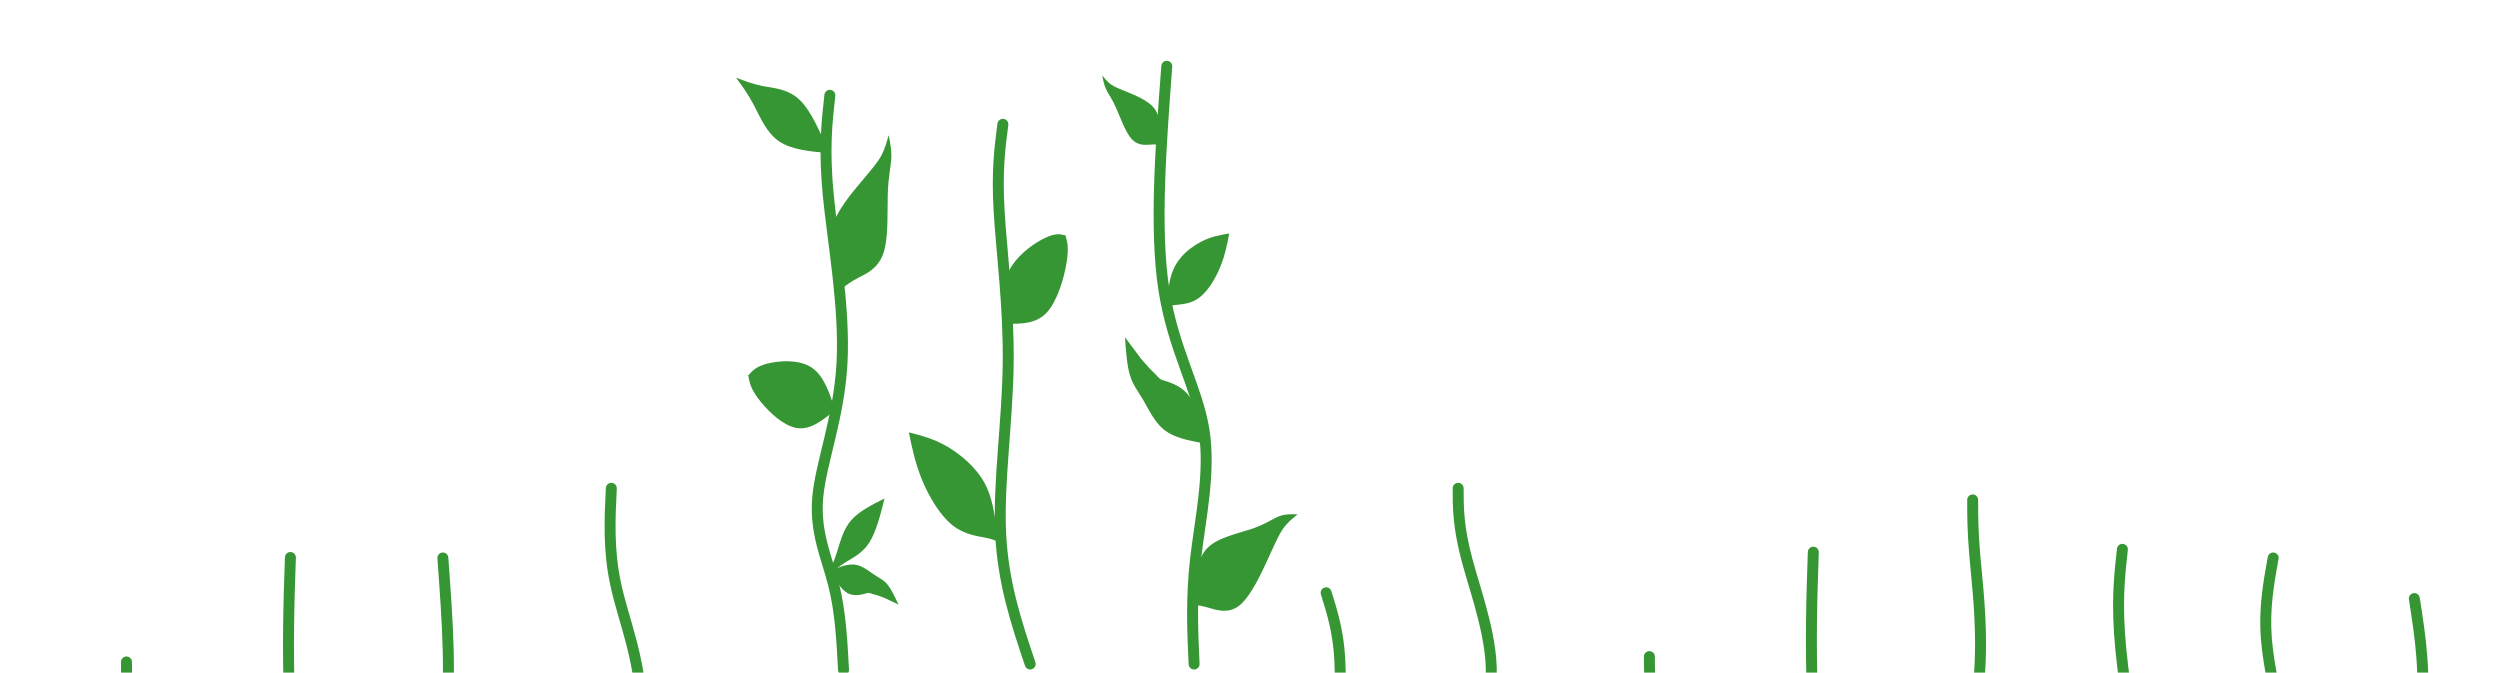 <?xml version="1.0" encoding="UTF-8" standalone="no"?>
<!-- Created with Inkscape (http://www.inkscape.org/) -->

<svg
   margin="O"
   width="197"
   height="53"
   viewBox="0 0 197 53"
   version="1.1"
   id="svg5"
   inkscape:version="1.1.2 (b8e25be8, 2022-02-05)"
   sodipodi:docname="plantes_site6.svg"
   xmlns:inkscape="http://www.inkscape.org/namespaces/inkscape"
   xmlns:sodipodi="http://sodipodi.sourceforge.net/DTD/sodipodi-0.dtd"
   xmlns="http://www.w3.org/2000/svg"
   xmlns:svg="http://www.w3.org/2000/svg">
  <sodipodi:namedview
     id="namedview7"
     pagecolor="#ffffff"
     bordercolor="#666666"
     borderopacity="1.0"
     inkscape:pageshadow="2"
     inkscape:pageopacity="0.0"
     inkscape:pagecheckerboard="0"
     inkscape:document-units="mm"
     showgrid="false"
     inkscape:zoom="1.802918"
     inkscape:cx="96.232883"
     inkscape:cy="39.657931"
     inkscape:window-width="1280"
     inkscape:window-height="747"
     inkscape:window-x="0"
     inkscape:window-y="25"
     inkscape:window-maximized="0"
     inkscape:current-layer="tiges"
     inkscape:snap-global="false" />
  <defs
     id="defs2">
    <inkscape:path-effect
       effect="bspline"
       id="path-effect3846"
       is_visible="true"
       lpeversion="1"
       weight="33.333"
       steps="2"
       helper_size="0"
       apply_no_weight="true"
       apply_with_weight="true"
       only_selected="false" />
    <inkscape:path-effect
       effect="bspline"
       id="path-effect3509"
       is_visible="true"
       lpeversion="1"
       weight="33.333"
       steps="2"
       helper_size="0"
       apply_no_weight="true"
       apply_with_weight="true"
       only_selected="false" />
    <inkscape:path-effect
       effect="bspline"
       id="path-effect2979"
       is_visible="true"
       lpeversion="1"
       weight="33.333"
       steps="2"
       helper_size="0"
       apply_no_weight="true"
       apply_with_weight="true"
       only_selected="false" />
    <inkscape:path-effect
       effect="bspline"
       id="path-effect2719"
       is_visible="true"
       lpeversion="1"
       weight="33.333"
       steps="2"
       helper_size="0"
       apply_no_weight="true"
       apply_with_weight="true"
       only_selected="false" />
    <inkscape:path-effect
       effect="bspline"
       id="path-effect2287"
       is_visible="true"
       lpeversion="1"
       weight="33.333"
       steps="2"
       helper_size="0"
       apply_no_weight="true"
       apply_with_weight="true"
       only_selected="false" />
    <inkscape:path-effect
       effect="bspline"
       id="path-effect1983"
       is_visible="true"
       lpeversion="1"
       weight="33.333"
       steps="2"
       helper_size="0"
       apply_no_weight="true"
       apply_with_weight="true"
       only_selected="false" />
    <inkscape:path-effect
       effect="bspline"
       id="path-effect1590"
       is_visible="true"
       lpeversion="1"
       weight="33.333"
       steps="2"
       helper_size="0"
       apply_no_weight="true"
       apply_with_weight="true"
       only_selected="false" />
    <inkscape:path-effect
       effect="bspline"
       id="path-effect1586"
       is_visible="true"
       lpeversion="1"
       weight="33.333"
       steps="2"
       helper_size="0"
       apply_no_weight="true"
       apply_with_weight="true"
       only_selected="false" />
    <inkscape:path-effect
       effect="bspline"
       id="path-effect1582"
       is_visible="true"
       lpeversion="1"
       weight="33.333"
       steps="2"
       helper_size="0"
       apply_no_weight="true"
       apply_with_weight="true"
       only_selected="false" />
    <inkscape:path-effect
       effect="bspline"
       id="path-effect1578"
       is_visible="true"
       lpeversion="1"
       weight="33.333"
       steps="2"
       helper_size="0"
       apply_no_weight="true"
       apply_with_weight="true"
       only_selected="false" />
    <inkscape:path-effect
       effect="bspline"
       id="path-effect1574"
       is_visible="true"
       lpeversion="1"
       weight="33.333"
       steps="2"
       helper_size="0"
       apply_no_weight="true"
       apply_with_weight="true"
       only_selected="false" />
    <inkscape:path-effect
       effect="bspline"
       id="path-effect1570"
       is_visible="true"
       lpeversion="1"
       weight="33.333"
       steps="2"
       helper_size="0"
       apply_no_weight="true"
       apply_with_weight="true"
       only_selected="false" />
    <inkscape:path-effect
       effect="bspline"
       id="path-effect1566"
       is_visible="true"
       lpeversion="1"
       weight="33.333"
       steps="2"
       helper_size="0"
       apply_no_weight="true"
       apply_with_weight="true"
       only_selected="false" />
    <inkscape:path-effect
       effect="bspline"
       id="path-effect1562"
       is_visible="true"
       lpeversion="1"
       weight="33.333"
       steps="2"
       helper_size="0"
       apply_no_weight="true"
       apply_with_weight="true"
       only_selected="false" />
    <inkscape:path-effect
       effect="bspline"
       id="path-effect1558"
       is_visible="true"
       lpeversion="1"
       weight="33.333"
       steps="2"
       helper_size="0"
       apply_no_weight="true"
       apply_with_weight="true"
       only_selected="false" />
    <inkscape:path-effect
       effect="bspline"
       id="path-effect1554"
       is_visible="true"
       lpeversion="1"
       weight="33.333"
       steps="2"
       helper_size="0"
       apply_no_weight="true"
       apply_with_weight="true"
       only_selected="false" />
    <inkscape:path-effect
       effect="bspline"
       id="path-effect1550"
       is_visible="true"
       lpeversion="1"
       weight="33.333"
       steps="2"
       helper_size="0"
       apply_no_weight="true"
       apply_with_weight="true"
       only_selected="false" />
    <inkscape:path-effect
       effect="bspline"
       id="path-effect1433"
       is_visible="true"
       lpeversion="1"
       weight="33.333"
       steps="2"
       helper_size="0"
       apply_no_weight="true"
       apply_with_weight="true"
       only_selected="false" />
    <inkscape:path-effect
       effect="bspline"
       id="path-effect1429"
       is_visible="true"
       lpeversion="1"
       weight="33.333"
       steps="2"
       helper_size="0"
       apply_no_weight="true"
       apply_with_weight="true"
       only_selected="false" />
    <inkscape:path-effect
       effect="bspline"
       id="path-effect1570-7"
       is_visible="true"
       lpeversion="1"
       weight="33.333"
       steps="2"
       helper_size="0"
       apply_no_weight="true"
       apply_with_weight="true"
       only_selected="false" />
    <inkscape:path-effect
       effect="bspline"
       id="path-effect1574-4"
       is_visible="true"
       lpeversion="1"
       weight="33.333"
       steps="2"
       helper_size="0"
       apply_no_weight="true"
       apply_with_weight="true"
       only_selected="false" />
    <inkscape:path-effect
       effect="bspline"
       id="path-effect1550-1"
       is_visible="true"
       lpeversion="1"
       weight="33.333"
       steps="2"
       helper_size="0"
       apply_no_weight="true"
       apply_with_weight="true"
       only_selected="false" />
    <inkscape:path-effect
       effect="bspline"
       id="path-effect1983-9"
       is_visible="true"
       lpeversion="1"
       weight="33.333"
       steps="2"
       helper_size="0"
       apply_no_weight="true"
       apply_with_weight="true"
       only_selected="false" />
    <inkscape:path-effect
       effect="bspline"
       id="path-effect1983-8"
       is_visible="true"
       lpeversion="1"
       weight="33.333"
       steps="2"
       helper_size="0"
       apply_no_weight="true"
       apply_with_weight="true"
       only_selected="false" />
    <inkscape:path-effect
       effect="bspline"
       id="path-effect2287-8"
       is_visible="true"
       lpeversion="1"
       weight="33.333"
       steps="2"
       helper_size="0"
       apply_no_weight="true"
       apply_with_weight="true"
       only_selected="false" />
    <inkscape:path-effect
       effect="bspline"
       id="path-effect2719-0"
       is_visible="true"
       lpeversion="1"
       weight="33.333"
       steps="2"
       helper_size="0"
       apply_no_weight="true"
       apply_with_weight="true"
       only_selected="false" />
    <inkscape:path-effect
       effect="bspline"
       id="path-effect2979-2"
       is_visible="true"
       lpeversion="1"
       weight="33.333"
       steps="2"
       helper_size="0"
       apply_no_weight="true"
       apply_with_weight="true"
       only_selected="false" />
    <inkscape:path-effect
       effect="bspline"
       id="path-effect3509-5"
       is_visible="true"
       lpeversion="1"
       weight="33.333"
       steps="2"
       helper_size="0"
       apply_no_weight="true"
       apply_with_weight="true"
       only_selected="false" />
    <inkscape:path-effect
       effect="bspline"
       id="path-effect3846-2"
       is_visible="true"
       lpeversion="1"
       weight="33.333"
       steps="2"
       helper_size="0"
       apply_no_weight="true"
       apply_with_weight="true"
       only_selected="false" />
  </defs>
  <g
     inkscape:groupmode="layer"
     id="po"
     inkscape:label="plantes_o"
     style="display:inline"
     sodipodi:insensitive="true">
    <path
       style="display:inline;fill:none;stroke:#379634;stroke-width:0.864;stroke-linecap:round;stroke-linejoin:miter;stroke-miterlimit:4;stroke-dasharray:none;stroke-opacity:1"
       d="m 66.469,52.781 c -0.12,-2.286 -0.239,-4.572 -0.777,-6.706 -0.538,-2.134 -1.495,-4.116 -1.256,-6.859 0.239,-2.744 1.674,-6.25 1.913,-10.594 0.239,-4.344 -0.717,-9.527 -1.076,-13.185 -0.359,-3.658 -0.12,-5.792 0.12,-7.927"
       id="path1548"
       inkscape:path-effect="#path-effect1550"
       inkscape:original-d="m 66.469098,52.78071 c -0.119327,-2.286078 -0.238922,-4.572488 -0.358778,-6.859229 -0.956498,-1.981269 -1.91322,-3.96278 -2.870226,-5.944673 1.435407,-3.505572 2.870491,-7.011335 4.305339,-10.517493 -0.956497,-5.182311 -1.91322,-10.364737 -2.870226,-15.54761 0.239456,-2.133692 0.478636,-4.2676271 0.717555,-6.4019441"
       inkscape:export-filename="/Users/rabelmarie/Documents/inkscape/inkscape/plantes.png"
       inkscape:export-xdpi="555.69"
       inkscape:export-ydpi="555.69" />
    <path
       style="display:inline;fill:none;stroke:#379634;stroke-width:0.864;stroke-linecap:round;stroke-linejoin:miter;stroke-miterlimit:4;stroke-dasharray:none;stroke-opacity:1"
       d="m 81.179,52.323 c -1.076,-3.201 -2.153,-6.402 -2.332,-10.365 -0.179,-3.963 0.538,-8.688 0.598,-13.261 0.06,-4.573 -0.538,-8.993 -0.718,-12.118 -0.179,-3.125 0.06,-4.954 0.299,-6.783"
       id="path1552"
       inkscape:path-effect="#path-effect1554"
       inkscape:original-d="m 81.17901,52.323426 c -1.076071,-3.200635 -2.152406,-6.401614 -3.229004,-9.602924 0.717836,-4.725014 1.435378,-9.450168 2.152669,-14.175756 -0.59771,-4.420154 -1.195663,-8.84046 -1.793891,-13.261187 0.239456,-1.828832 0.478636,-3.657932 0.717555,-5.4873891"
       inkscape:export-filename="/Users/rabelmarie/Documents/inkscape/inkscape/plantes.png"
       inkscape:export-xdpi="555.69"
       inkscape:export-ydpi="555.69" />
    <path
       style="display:inline;fill:none;stroke:#379634;stroke-width:0.864;stroke-linecap:round;stroke-linejoin:miter;stroke-miterlimit:4;stroke-dasharray:none;stroke-opacity:1"
       d="M 94.095,52.323 C 93.975,49.733 93.856,47.141 94.215,44.016 94.573,40.892 95.41,37.233 94.872,33.88 94.334,30.527 92.421,27.478 91.703,22.753 90.986,18.027 91.464,11.626 91.942,5.223"
       id="path1556"
       inkscape:path-effect="#path-effect1558"
       inkscape:original-d="M 94.095032,52.323426 C 93.975702,49.732499 93.85611,47.141229 93.736251,44.549627 94.573684,40.891632 95.410815,37.233445 96.2477,33.57485 94.334443,30.526576 92.420997,27.478084 90.507247,24.429198 90.985892,18.027457 91.464253,11.625627 91.942361,5.2233379"
       inkscape:export-filename="/Users/rabelmarie/Documents/inkscape/inkscape/plantes.png"
       inkscape:export-xdpi="555.69"
       inkscape:export-ydpi="555.69" />
    <path
       id="path3844-4-6"
       style="display:inline;fill:#379634;fill-opacity:1;stroke:none;stroke-width:0.162px;stroke-linecap:butt;stroke-linejoin:miter;stroke-opacity:1"
       d="m 66.889,41.232 c -0.498,0.695 -0.704,1.54 -0.923,2.235 -0.242,0.767 -0.502,1.352 -0.761,1.936 0.433,-0.376 0.866,-0.752 1.448,-1.112 0.582,-0.359 1.313,-0.702 1.847,-1.535 0.534,-0.833 0.87,-2.155 1.206,-3.477 -1.016,0.507 -2.031,1.013 -2.652,1.742 -0.058,0.068 -0.113,0.139 -0.165,0.21 z"
       inkscape:export-filename="/Users/rabelmarie/Documents/inkscape/inkscape/plantes.png"
       inkscape:export-xdpi="555.69"
       inkscape:export-ydpi="555.69" />
    <path
       id="path2285-2-5"
       style="display:inline;fill:#379634;fill-opacity:1;stroke:none;stroke-width:0.299px;stroke-linecap:butt;stroke-linejoin:miter;stroke-opacity:1"
       d="m 97.751,47.639 c 0.85,-0.746 1.633,-2.435 2.169,-3.609 0.553,-1.212 0.843,-1.873 1.187,-2.365 0.183,-0.262 0.381,-0.475 0.587,-0.666 l 0.004,-0.004 0.546,-0.462 c -0.485,-0.019 -0.97,-0.037 -1.472,0.158 -0.501,0.195 -1.017,0.601 -2.069,0.961 -1.051,0.36 -2.637,0.671 -3.479,1.452 -0.842,0.782 -0.94,2.033 -1.045,2.869 -0.106,0.836 -0.22,1.256 -0.334,1.676 0.349,0.021 0.697,0.042 1.345,0.228 0.648,0.186 1.596,0.536 2.479,-0.17 0.028,-0.022 0.055,-0.045 0.083,-0.068 z"
       inkscape:export-filename="/Users/rabelmarie/Documents/inkscape/inkscape/plantes.png"
       inkscape:export-xdpi="555.69"
       inkscape:export-ydpi="555.69" />
    <path
       id="path2977-9-4-5"
       style="display:inline;fill:#379634;fill-opacity:1;stroke:none;stroke-width:0.194px;stroke-linecap:butt;stroke-linejoin:miter;stroke-opacity:1"
       d="m 67.986,44.698 c -0.194,-0.1 -0.4,-0.176 -0.621,-0.204 -0.588,-0.074 -1.277,0.202 -1.965,0.478 0.432,0.737 0.865,1.473 1.38,1.762 0.516,0.289 1.115,0.13 1.582,-0.004 0.138,-0.04 0.417,0.099 0.538,0.116 0.173,0.024 1.125,0.392 0.73,0.237 l 1.173,0.559 c -0.29,-0.617 -0.58,-1.235 -0.892,-1.606 -0.312,-0.372 -0.647,-0.497 -1.058,-0.771 -0.257,-0.171 -0.544,-0.401 -0.867,-0.567 z"
       sodipodi:nodetypes="sscssscccsss"
       inkscape:export-filename="/Users/rabelmarie/Documents/inkscape/inkscape/plantes.png"
       inkscape:export-xdpi="555.69"
       inkscape:export-ydpi="555.69" />
    <path
       id="path1981-1-5"
       style="display:inline;fill:#379634;fill-opacity:1;stroke:none;stroke-width:0.299px;stroke-linecap:butt;stroke-linejoin:miter;stroke-opacity:1"
       d="m 74.288,40.62 c 0.25,0.302 0.513,0.569 0.783,0.782 0.96,0.758 2.017,0.847 2.701,0.994 0.489,0.105 0.788,0.239 1.034,0.382 l 0.215,0.261 c -0.027,-0.059 -0.055,-0.119 -0.082,-0.179 0.049,0.031 0.097,0.063 0.145,0.094 L 78.867,42.697 C 78.74,42.393 78.617,42.021 78.505,41.404 78.349,40.541 78.217,39.202 77.566,38.026 76.915,36.849 75.744,35.835 74.666,35.203 73.589,34.571 72.604,34.322 71.618,34.072 c 0.254,1.239 0.509,2.477 1.068,3.81 0.402,0.958 0.962,1.966 1.601,2.738 z"
       inkscape:export-filename="/Users/rabelmarie/Documents/inkscape/inkscape/plantes.png"
       inkscape:export-xdpi="555.69"
       inkscape:export-ydpi="555.69" />
    <path
       id="path2977-3-4"
       style="display:inline;fill:#379634;fill-opacity:1;stroke:none;stroke-width:0.299px;stroke-linecap:butt;stroke-linejoin:miter;stroke-opacity:1"
       d="m 91.006,33.076 c 0.216,0.304 0.462,0.588 0.754,0.815 0.777,0.606 1.878,0.814 2.979,1.022 -0.211,-1.393 -0.422,-2.785 -0.986,-3.628 -0.563,-0.843 -1.479,-1.136 -2.197,-1.351 -0.212,-0.063 -0.527,-0.495 -0.685,-0.622 -0.227,-0.182 -1.355,-1.509 -0.889,-0.954 L 88.649,26.576 c 0.077,1.105 0.153,2.211 0.391,2.994 0.237,0.784 0.635,1.244 1.061,1.977 0.266,0.458 0.544,1.022 0.904,1.529 z"
       sodipodi:nodetypes="sscssscccsss"
       inkscape:export-filename="/Users/rabelmarie/Documents/inkscape/inkscape/plantes.png"
       inkscape:export-xdpi="555.69"
       inkscape:export-ydpi="555.69" />
    <path
       id="path2717-0-3"
       style="display:inline;fill:#379634;fill-opacity:1;stroke:none;stroke-width:0.299px;stroke-linecap:butt;stroke-linejoin:miter;stroke-opacity:1"
       d="m 62.316,33.596 c 0.14,0.055 0.28,0.097 0.418,0.123 1.104,0.209 2.09,-0.597 3.076,-1.403 -0.451,-1.378 -0.901,-2.756 -1.902,-3.386 -1.001,-0.63 -2.553,-0.513 -3.472,-0.271 -0.855,0.224 -1.163,0.556 -1.434,0.895 l -0.038,-0.015 c 0.003,0.018 0.005,0.036 0.008,0.054 -0.01,0.013 -0.02,0.025 -0.03,0.038 l 0.038,0.015 c 0.071,0.475 0.176,0.972 0.779,1.777 0.567,0.757 1.575,1.788 2.557,2.174 z"
       inkscape:export-filename="/Users/rabelmarie/Documents/inkscape/inkscape/plantes.png"
       inkscape:export-xdpi="555.69"
       inkscape:export-ydpi="555.69" />
    <path
       id="path1981-5-2"
       style="display:inline;fill:#379634;fill-opacity:1;stroke:none;stroke-width:0.215px;stroke-linecap:butt;stroke-linejoin:miter;stroke-opacity:1"
       d="m 93.092,20.247 c -0.178,0.202 -0.336,0.418 -0.464,0.647 -0.456,0.811 -0.538,1.772 -0.641,2.387 -0.074,0.439 -0.159,0.701 -0.247,0.913 l -0.154,0.172 c 0.034,-0.02 0.068,-0.04 0.103,-0.059 -0.019,0.042 -0.038,0.084 -0.057,0.125 l 0.151,-0.176 c 0.175,-0.088 0.389,-0.168 0.74,-0.213 0.491,-0.064 1.249,-0.062 1.932,-0.552 0.683,-0.489 1.29,-1.47 1.678,-2.401 0.389,-0.931 0.559,-1.811 0.729,-2.693 -0.706,0.12 -1.411,0.239 -2.18,0.63 -0.552,0.281 -1.137,0.702 -1.591,1.217 z"
       inkscape:export-filename="/Users/rabelmarie/Documents/inkscape/inkscape/plantes.png"
       inkscape:export-xdpi="555.69"
       inkscape:export-ydpi="555.69" />
    <path
       id="path2717-0-5"
       style="display:inline;fill:#379634;fill-opacity:1;stroke:none;stroke-width:0.299px;stroke-linecap:butt;stroke-linejoin:miter;stroke-opacity:1"
       d="m 79.757,20.914 c -0.095,0.143 -0.179,0.291 -0.252,0.443 -0.581,1.215 -0.384,2.686 -0.186,4.157 1.171,0.009 2.342,0.018 3.188,-0.911 0.846,-0.929 1.366,-2.796 1.55,-3.969 0.171,-1.091 0.052,-1.582 -0.087,-2.032 l 0.026,-0.039 c -0.014,-0.004 -0.028,-0.008 -0.042,-0.011 -0.005,-0.017 -0.01,-0.034 -0.016,-0.051 l -0.026,0.039 c -0.371,-0.102 -0.771,-0.172 -1.587,0.221 -0.768,0.37 -1.906,1.151 -2.568,2.153 z"
       inkscape:export-filename="/Users/rabelmarie/Documents/inkscape/inkscape/plantes.png"
       inkscape:export-xdpi="555.69"
       inkscape:export-ydpi="555.69" />
    <path
       id="path2285-2-048"
       style="display:inline;fill:#379634;fill-opacity:1;stroke:none;stroke-width:0.299px;stroke-linecap:butt;stroke-linejoin:miter;stroke-opacity:1"
       d="m 65.587,17.81 c 0.382,-1.222 1.502,-2.569 2.281,-3.495 0.804,-0.956 1.247,-1.463 1.546,-1.999 0.16,-0.286 0.279,-0.579 0.38,-0.877 l 0.002,-0.006 0.232,-0.781 c 0.122,0.599 0.243,1.198 0.205,1.864 -0.038,0.666 -0.235,1.398 -0.277,2.784 -0.042,1.386 0.071,3.426 -0.341,4.645 -0.412,1.219 -1.348,1.618 -1.964,1.935 -0.616,0.317 -0.912,0.552 -1.208,0.787 -0.093,-0.429 -0.187,-0.857 -0.472,-1.622 -0.286,-0.765 -0.763,-1.866 -0.419,-3.118 0.011,-0.039 0.022,-0.079 0.034,-0.118 z"
       inkscape:export-filename="/Users/rabelmarie/Documents/inkscape/inkscape/plantes.png"
       inkscape:export-xdpi="555.69"
       inkscape:export-ydpi="555.69" />
    <path
       id="path3844-4-5"
       style="display:inline;fill:#379634;fill-opacity:1;stroke:none;stroke-width:0.23px;stroke-linecap:butt;stroke-linejoin:miter;stroke-opacity:1"
       d="m 62.777,7.666 c -0.832,-0.653 -1.777,-0.72 -2.564,-0.867 -0.868,-0.162 -1.541,-0.422 -2.214,-0.682 0.477,0.65 0.954,1.3 1.438,2.226 0.484,0.926 0.974,2.129 1.961,2.797 0.986,0.667 2.468,0.8 3.95,0.932 -0.714,-1.66 -1.428,-3.321 -2.316,-4.183 -0.083,-0.081 -0.168,-0.155 -0.254,-0.223 z"
       inkscape:export-filename="/Users/rabelmarie/Documents/inkscape/inkscape/plantes.png"
       inkscape:export-xdpi="555.69"
       inkscape:export-ydpi="555.69" />
    <path
       id="path2285-1-1"
       style="display:inline;fill:#379634;fill-opacity:1;stroke:none;stroke-width:0.183px;stroke-linecap:butt;stroke-linejoin:miter;stroke-opacity:1"
       d="M 90.889,8.453 C 90.404,7.901 89.492,7.523 88.859,7.266 88.205,7.001 87.851,6.866 87.566,6.667 87.415,6.562 87.284,6.438 87.162,6.306 l -0.002,-0.003 -0.303,-0.356 c 0.069,0.372 0.139,0.745 0.31,1.102 0.171,0.357 0.444,0.698 0.78,1.453 0.337,0.755 0.737,1.924 1.236,2.464 0.5,0.541 1.098,0.453 1.505,0.426 0.406,-0.028 0.62,0.005 0.835,0.038 -0.046,-0.269 -0.092,-0.537 -0.11,-1.055 -0.018,-0.518 -0.008,-1.286 -0.478,-1.868 -0.015,-0.018 -0.03,-0.036 -0.045,-0.054 z"
       inkscape:export-filename="/Users/rabelmarie/Documents/inkscape/inkscape/plantes.png"
       inkscape:export-xdpi="555.69"
       inkscape:export-ydpi="555.69" />
  </g>
  <g
     inkscape:groupmode="layer"
     id="tiges"
     inkscape:label="plante_tiges"
     style="display:inline">
    <path
       style="fill:none;stroke:#379634;stroke-width:0.864;stroke-linecap:round;stroke-linejoin:miter;stroke-miterlimit:4;stroke-dasharray:none;stroke-opacity:1"
       d="m 34.538,88.323 c 0,-4.115 0,-8.231 -0.538,-11.737 -0.538,-3.506 -1.614,-6.402 -1.375,-9.298 0.239,-2.896 1.794,-5.792 2.392,-9.679 0.598,-3.887 0.239,-8.764 -0.12,-13.642"
       id="path1427"
       inkscape:path-effect="#path-effect1429"
       inkscape:original-d="m 34.537827,88.32343 c 2.64e-4,-4.11521 2.64e-4,-8.23074 0,-12.346622 -1.076092,-2.895851 -2.152407,-5.791905 -3.229007,-8.688368 1.555004,-2.89585 3.109677,-5.791905 4.66412,-8.688367 -0.358521,-4.877438 -0.717293,-9.755016 -1.076336,-14.633041"
       inkscape:export-filename="/Users/rabelmarie/Documents/inkscape/inkscape/plantes.png"
       inkscape:export-xdpi="555.69"
       inkscape:export-ydpi="555.69" />
    <path
       style="fill:none;stroke:#379634;stroke-width:0.864;stroke-linecap:round;stroke-linejoin:miter;stroke-miterlimit:4;stroke-dasharray:none;stroke-opacity:1"
       d="m 49.965,88.323 c 0,-1.981 0,-3.963 0.478,-6.097 0.478,-2.134 1.435,-4.42 1.136,-6.859 -0.299,-2.439 -1.854,-5.03 -2.033,-8.46 -0.18,-3.43 1.016,-7.698 0.957,-11.356 -0.06,-3.658 -1.375,-6.707 -1.973,-9.45 -0.598,-2.744 -0.478,-5.183 -0.359,-7.622"
       id="path1431"
       inkscape:path-effect="#path-effect1433"
       inkscape:original-d="m 49.965295,88.32343 c 2.64e-4,-1.98122 2.64e-4,-3.96277 0,-5.94468 0.957027,-2.28611 1.913749,-4.57247 2.870226,-6.859227 -1.554472,-2.590977 -3.109148,-5.182196 -4.664117,-7.773798 1.196215,-4.267717 2.392119,-8.5356 3.587781,-12.803915 -1.31528,-3.048275 -2.630775,-6.096753 -3.946559,-9.14564 0.119859,-2.438553 0.239448,-4.877348 0.358778,-7.316526"
       inkscape:export-filename="/Users/rabelmarie/Documents/inkscape/inkscape/plantes.png"
       inkscape:export-xdpi="555.69"
       inkscape:export-ydpi="555.69" />
    <path
       style="fill:none;stroke:#379634;stroke-width:0.864;stroke-linecap:round;stroke-linejoin:miter;stroke-miterlimit:4;stroke-dasharray:none;stroke-opacity:1"
       d="m 168.321,88.558 c -0.12,-2.286 -0.239,-4.572 -0.777,-6.706 -0.538,-2.134 -1.495,-4.116 -1.256,-6.859 0.239,-2.744 1.674,-6.25 1.913,-10.594 0.239,-4.344 -0.717,-9.527 -1.076,-13.185 -0.359,-3.658 -0.12,-5.792 0.12,-7.927"
       id="path1548-5"
       inkscape:path-effect="#path-effect1550-1"
       inkscape:original-d="m 168.32133,88.55839 c -0.11933,-2.28608 -0.23892,-4.57249 -0.35878,-6.85923 -0.9565,-1.98127 -1.91322,-3.96278 -2.87023,-5.944673 1.43541,-3.505572 2.8705,-7.011334 4.30534,-10.517492 -0.95649,-5.182312 -1.91322,-10.364738 -2.87022,-15.54761 0.23945,-2.133693 0.47863,-4.267628 0.71755,-6.401945"
       inkscape:export-filename="/Users/rabelmarie/Documents/inkscape/inkscape/plantes.png"
       inkscape:export-xdpi="555.69"
       inkscape:export-ydpi="555.69" />
    <path
       style="fill:none;stroke:#379634;stroke-width:0.864;stroke-linecap:round;stroke-linejoin:miter;stroke-miterlimit:4;stroke-dasharray:none;stroke-opacity:1"
       d="m 108.087,88.323 c -0.12,-1.981 -0.239,-3.963 -1.016,-5.487 -0.777,-1.524 -2.212,-2.591 -1.973,-4.649 0.239,-2.058 2.152,-5.106 2.452,-8.307 0.299,-3.201 -1.016,-6.554 -1.555,-9.679 -0.538,-3.125 -0.299,-6.021 -0.419,-8.231 -0.12,-2.21 -0.598,-3.734 -1.076,-5.259"
       id="path1560"
       inkscape:path-effect="#path-effect1562"
       inkscape:original-d="m 108.08738,88.32343 c -0.11933,-1.98122 -0.23892,-3.96277 -0.35878,-5.94468 -1.43488,-1.06667 -2.86996,-2.13364 -4.30534,-3.20098 1.91379,-3.04826 3.82724,-6.096749 5.74046,-9.145635 -1.31529,-3.353136 -2.63078,-6.706475 -3.94657,-10.060221 0.23946,-2.895838 0.47864,-5.791905 0.71756,-8.688355 -0.47812,-1.523972 -0.95648,-3.048211 -1.43511,-4.572832"
       inkscape:export-filename="/Users/rabelmarie/Documents/inkscape/inkscape/plantes.png"
       inkscape:export-xdpi="555.69"
       inkscape:export-ydpi="555.69" />
    <path
       style="fill:none;stroke:#379634;stroke-width:0.864;stroke-linecap:round;stroke-linejoin:miter;stroke-miterlimit:4;stroke-dasharray:none;stroke-opacity:1"
       d="m 118.133,88.323 c -0.12,-4.42 -0.239,-8.84 -1.076,-13.261 -0.837,-4.42 -2.392,-8.841 -2.153,-12.271 0.239,-3.43 2.272,-5.869 2.571,-8.993 0.299,-3.125 -1.136,-6.935 -1.854,-9.603 -0.718,-2.668 -0.718,-4.192 -0.718,-5.716"
       id="path1564"
       inkscape:path-effect="#path-effect1566"
       inkscape:original-d="m 118.13317,88.32343 c -0.11932,-4.42006 -0.23892,-8.84045 -0.35877,-13.261191 -1.55448,-4.420141 -3.10915,-8.84046 -4.66412,-13.261187 2.03338,-2.438554 4.06642,-4.877349 6.09923,-7.316527 -1.43488,-3.810419 -2.86996,-7.62103 -4.30534,-11.432049 2.6e-4,-1.523971 2.6e-4,-3.048211 0,-4.572832"
       inkscape:export-filename="/Users/rabelmarie/Documents/inkscape/inkscape/plantes.png"
       inkscape:export-xdpi="555.69"
       inkscape:export-ydpi="555.69" />
    <path
       style="fill:none;stroke:#379634;stroke-width:0.864;stroke-linecap:round;stroke-linejoin:miter;stroke-miterlimit:4;stroke-dasharray:none;stroke-opacity:1"
       d="m 129.973,88.323 c 0,-3.048 0,-6.097 0.299,-9.526 0.299,-3.43 0.897,-7.24 1.076,-10.213 0.179,-2.972 -0.06,-5.106 -0.359,-7.316 -0.299,-2.21 -0.658,-4.497 -0.837,-6.097 -0.179,-1.601 -0.179,-2.515 -0.179,-3.43"
       id="path1568"
       inkscape:path-effect="#path-effect1570"
       inkscape:original-d="m 129.97286,88.32343 c 2.6e-4,-3.04821 2.6e-4,-6.09676 0,-9.14566 0.59824,-3.810416 1.19619,-7.621027 1.79389,-11.432045 -0.23893,-2.133693 -0.47811,-4.267641 -0.71756,-6.401958 -0.35852,-2.286116 -0.71729,-4.572488 -1.07633,-6.859242 2.6e-4,-0.914238 2.6e-4,-1.828781 0,-2.743681"
       inkscape:export-filename="/Users/rabelmarie/Documents/inkscape/inkscape/plantes.png"
       inkscape:export-xdpi="555.69"
       inkscape:export-ydpi="555.69" />
    <path
       style="fill:none;stroke:#379634;stroke-width:0.864;stroke-linecap:round;stroke-linejoin:miter;stroke-miterlimit:4;stroke-dasharray:none;stroke-opacity:1"
       d="m 142.53,88.323 c -0.837,-1.981 -1.674,-3.963 -1.435,-6.783 0.239,-2.82 1.555,-6.478 1.973,-11.203 0.419,-4.725 -0.06,-10.517 -0.239,-15.166 -0.179,-4.649 -0.06,-8.155 0.06,-11.661"
       id="path1572"
       inkscape:path-effect="#path-effect1574"
       inkscape:original-d="m 142.5301,88.32343 c -0.83689,-1.98122 -1.67403,-3.96277 -2.51145,-5.94468 1.31581,-3.65799 2.63131,-7.316167 3.94656,-10.974775 -0.47811,-5.792019 -0.95647,-11.584141 -1.43511,-17.376722 0.11986,-3.505571 0.23945,-7.011334 0.35878,-10.517492"
       inkscape:export-filename="/Users/rabelmarie/Documents/inkscape/inkscape/plantes.png"
       inkscape:export-xdpi="555.69"
       inkscape:export-ydpi="555.69" />
    <path
       style="fill:none;stroke:#379634;stroke-width:0.864;stroke-linecap:round;stroke-linejoin:miter;stroke-miterlimit:4;stroke-dasharray:none;stroke-opacity:1"
       d="m 9.967,88.744 c 0,-3.048 0,-6.097 0.299,-9.526 0.299,-3.43 0.897,-7.24 1.076,-10.213 0.179,-2.972 -0.06,-5.106 -0.359,-7.316 C 10.685,59.479 10.326,57.192 10.147,55.592 9.967,53.991 9.967,53.077 9.967,52.162"
       id="path1568-4"
       inkscape:path-effect="#path-effect1570-7"
       inkscape:original-d="m 9.9674933,88.7444 c 2.6e-4,-3.04821 2.6e-4,-6.09676 0,-9.14565 0.5982397,-3.810423 1.1961897,-7.621034 1.7938907,-11.432053 -0.23893,-2.133692 -0.47811,-4.26764 -0.717561,-6.401957 -0.35852,-2.286117 -0.71729,-4.572489 -1.0763297,-6.859242 2.6e-4,-0.914238 2.6e-4,-1.828782 0,-2.743682"
       inkscape:export-filename="/Users/rabelmarie/Documents/inkscape/inkscape/plantes.png"
       inkscape:export-xdpi="555.69"
       inkscape:export-ydpi="555.69" />
    <path
       style="fill:none;stroke:#379634;stroke-width:0.864;stroke-linecap:round;stroke-linejoin:miter;stroke-miterlimit:4;stroke-dasharray:none;stroke-opacity:1"
       d="m 22.525,88.744 c -0.837,-1.981 -1.674,-3.963 -1.435,-6.783 0.239,-2.82 1.555,-6.478 1.973,-11.203 0.419,-4.725 -0.06,-10.517 -0.239,-15.166 -0.179,-4.649 -0.06,-8.155 0.06,-11.661"
       id="path1572-9"
       inkscape:path-effect="#path-effect1574-4"
       inkscape:original-d="m 22.524734,88.7444 c -0.83689,-1.98122 -1.67403,-3.96277 -2.51145,-5.94468 1.31581,-3.65799 2.63131,-7.316165 3.94656,-10.974772 -0.47811,-5.79202 -0.95647,-11.584142 -1.43511,-17.376722 0.11986,-3.505572 0.23945,-7.011335 0.35878,-10.517493"
       inkscape:export-filename="/Users/rabelmarie/Documents/inkscape/inkscape/plantes.png"
       inkscape:export-xdpi="555.69"
       inkscape:export-ydpi="555.69" />
    <path
       style="fill:none;stroke:#379634;stroke-width:0.864;stroke-linecap:round;stroke-linejoin:miter;stroke-miterlimit:4;stroke-dasharray:none;stroke-opacity:1"
       d="m 156.522,88.323 c -1.315,-1.829 -2.631,-3.658 -2.511,-6.478 0.119,-2.82 1.674,-6.631 2.033,-10.06 0.359,-3.43 -0.478,-6.478 -0.598,-9.755 -0.12,-3.277 0.478,-6.783 0.598,-9.984 0.12,-3.201 -0.239,-6.097 -0.419,-8.155 -0.179,-2.058 -0.179,-3.277 -0.179,-4.497"
       id="path1576"
       inkscape:path-effect="#path-effect1578"
       inkscape:original-d="m 156.52245,88.32343 c -1.31525,-1.8288 -2.63077,-3.65792 -3.94656,-5.48739 1.55501,-3.81042 3.10968,-7.621033 4.66412,-11.432065 -0.8369,-3.048274 -1.67403,-6.096753 -2.51145,-9.145639 0.59824,-3.505572 1.1962,-7.011334 1.79389,-10.517492 -0.35852,-2.895851 -0.71729,-5.791906 -1.07633,-8.688368 2.6e-4,-1.219111 2.6e-4,-2.438502 0,-3.658263"
       inkscape:export-filename="/Users/rabelmarie/Documents/inkscape/inkscape/plantes.png"
       inkscape:export-xdpi="555.69"
       inkscape:export-ydpi="555.69" />
    <path
       style="fill:none;stroke:#379634;stroke-width:0.864;stroke-linecap:round;stroke-linejoin:miter;stroke-miterlimit:4;stroke-dasharray:none;stroke-opacity:1"
       d="m 190.248,88.781 c 0,-3.658 0,-7.316 -0.478,-10.365 -0.478,-3.049 -1.435,-5.487 -1.196,-9.07 0.239,-3.582 1.674,-8.307 2.153,-12.194 0.478,-3.887 7e-5,-6.935 -0.478,-9.984"
       id="path1580"
       inkscape:path-effect="#path-effect1582"
       inkscape:original-d="m 190.24762,88.78071 c 2.6e-4,-3.65792 2.6e-4,-7.31618 0,-10.97478 -0.9565,-2.43855 -1.91322,-4.877333 -2.87023,-7.316511 1.43541,-4.725014 2.87049,-9.450168 4.30534,-14.175756 -0.47812,-3.048274 -0.95648,-6.096766 -1.43511,-9.145652"
       inkscape:export-filename="/Users/rabelmarie/Documents/inkscape/inkscape/plantes.png"
       inkscape:export-xdpi="555.69"
       inkscape:export-ydpi="555.69" />
    <path
       style="fill:none;stroke:#379634;stroke-width:0.864;stroke-linecap:round;stroke-linejoin:miter;stroke-miterlimit:4;stroke-dasharray:none;stroke-opacity:1"
       d="m 179.484,88.781 c 0.359,-2.743 0.718,-5.487 0.419,-8.307 -0.299,-2.82 -1.256,-5.716 -1.375,-8.765 -0.12,-3.049 0.598,-6.25 1.016,-8.536 0.419,-2.286 0.538,-3.658 0.239,-5.716 -0.299,-2.058 -1.016,-4.801 -1.196,-7.164 -0.179,-2.363 0.179,-4.344 0.538,-6.326"
       id="path1584"
       inkscape:path-effect="#path-effect1586"
       inkscape:original-d="m 179.48427,88.78071 c 0.35904,-2.74336 0.71782,-5.48704 1.07633,-8.23108 -0.95649,-2.89584 -1.91322,-5.791908 -2.87022,-8.68837 0.71783,-3.200699 1.43538,-6.401614 2.15267,-9.602924 0.11986,-1.371535 0.23945,-2.743363 0.35878,-4.115548 -0.71731,-2.743414 -1.43485,-5.487044 -2.15267,-8.231083 0.35905,-1.981256 0.71782,-3.962767 1.07633,-5.944673"
       inkscape:export-filename="/Users/rabelmarie/Documents/inkscape/inkscape/plantes.png"
       inkscape:export-xdpi="555.69"
       inkscape:export-ydpi="555.69" />
  </g>
  <g
     inkscape:groupmode="layer"
     id="f1"
     inkscape:label="f1"
     style="display:none"
     sodipodi:insensitive="true">
    <path
       id="path3844-8"
       style="display:inline;fill:#379634;fill-opacity:1;stroke:none;stroke-width:0.299px;stroke-linecap:butt;stroke-linejoin:miter;stroke-opacity:1"
       d="m 13.056,35.654 c -0.893,1.186 -1.239,2.705 -1.616,3.945 -0.417,1.368 -0.873,2.396 -1.329,3.424 0.786,-0.611 1.571,-1.223 2.633,-1.775 1.062,-0.552 2.4,-1.046 3.353,-2.48 0.953,-1.434 1.521,-3.807 2.089,-6.18 -1.858,0.742 -3.716,1.484 -4.833,2.709 -0.105,0.115 -0.203,0.235 -0.296,0.357 z"
       inkscape:export-filename="/Users/rabelmarie/Documents/inkscape/inkscape/plantes.png"
       inkscape:export-xdpi="555.69"
       inkscape:export-ydpi="555.69" />
    <path
       id="path2717-9-2"
       style="display:inline;fill:#379634;fill-opacity:1;stroke:none;stroke-width:0.225px;stroke-linecap:butt;stroke-linejoin:miter;stroke-opacity:1"
       d="m 47.349,48.189 c 0.074,0.118 0.152,0.227 0.233,0.327 0.649,0.793 1.518,0.902 2.388,1.011 0.114,-1.105 0.227,-2.208 -0.232,-3.194 -0.459,-0.985 -1.491,-1.852 -2.153,-2.262 -0.616,-0.381 -0.911,-0.367 -1.184,-0.326 l -0.02,-0.032 c -0.004,0.013 -0.007,0.025 -0.011,0.037 -0.01,0.001 -0.021,0.003 -0.031,0.004 l 0.02,0.032 c -0.094,0.33 -0.171,0.693 -0.019,1.543 0.143,0.8 0.489,2.031 1.008,2.858 z"
       inkscape:export-filename="/Users/rabelmarie/Documents/inkscape/inkscape/plantes.png"
       inkscape:export-xdpi="555.69"
       inkscape:export-ydpi="555.69" />
    <path
       id="path2717-0-4"
       style="display:inline;fill:#379634;fill-opacity:1;stroke:none;stroke-width:0.299px;stroke-linecap:butt;stroke-linejoin:miter;stroke-opacity:1"
       d="m 102.24,38.076 c 0.095,0.143 0.195,0.274 0.3,0.391 0.841,0.936 2.012,0.936 3.183,0.936 0.205,-1.47 0.41,-2.94 -0.166,-4.159 -0.576,-1.219 -1.931,-2.189 -2.807,-2.618 -0.815,-0.4 -1.215,-0.333 -1.586,-0.234 l -0.026,-0.039 c -0.005,0.017 -0.011,0.034 -0.016,0.051 -0.014,0.004 -0.028,0.008 -0.042,0.011 l 0.026,0.039 c -0.142,0.448 -0.263,0.939 -0.097,2.031 0.156,1.028 0.568,2.589 1.231,3.59 z"
       inkscape:export-filename="/Users/rabelmarie/Documents/inkscape/inkscape/plantes.png"
       inkscape:export-xdpi="555.69"
       inkscape:export-ydpi="555.69" />
    <path
       id="path2285-1-2"
       style="display:inline;fill:#379634;fill-opacity:1;stroke:none;stroke-width:0.224px;stroke-linecap:butt;stroke-linejoin:miter;stroke-opacity:1"
       d="m 152.653,38.323 c -0.793,0.008 -1.862,0.62 -2.599,1.05 -0.761,0.443 -1.169,0.692 -1.554,0.81 -0.205,0.063 -0.403,0.088 -0.598,0.096 h -0.004 l -0.503,-0.005 c 0.302,0.264 0.605,0.528 0.99,0.672 0.385,0.144 0.85,0.167 1.641,0.498 0.79,0.331 1.904,0.969 2.704,0.935 0.8,-0.034 1.285,-0.739 1.634,-1.188 0.35,-0.45 0.564,-0.644 0.779,-0.838 -0.215,-0.194 -0.429,-0.389 -0.779,-0.839 -0.35,-0.45 -0.835,-1.155 -1.634,-1.188 -0.025,-9.3e-4 -0.05,-0.001 -0.076,-0.001 z"
       inkscape:export-filename="/Users/rabelmarie/Documents/inkscape/inkscape/plantes.png"
       inkscape:export-xdpi="555.69"
       inkscape:export-ydpi="555.69" />
    <path
       id="path2285-1-41"
       style="display:inline;fill:#379634;fill-opacity:1;stroke:none;stroke-width:0.224px;stroke-linecap:butt;stroke-linejoin:miter;stroke-opacity:1"
       d="m 179.153,42.636 c -0.599,-0.663 -1.718,-1.104 -2.494,-1.404 -0.801,-0.309 -1.236,-0.467 -1.586,-0.702 -0.186,-0.126 -0.348,-0.274 -0.499,-0.432 l -0.003,-0.004 -0.375,-0.428 c 0.09,0.453 0.18,0.906 0.394,1.338 0.214,0.432 0.551,0.842 0.972,1.756 0.421,0.914 0.926,2.332 1.543,2.981 0.617,0.649 1.347,0.529 1.843,0.487 0.496,-0.043 0.757,-0.008 1.019,0.028 -0.06,-0.327 -0.12,-0.653 -0.149,-1.286 -0.029,-0.632 -0.027,-1.57 -0.609,-2.269 -0.018,-0.022 -0.037,-0.043 -0.056,-0.065 z"
       inkscape:export-filename="/Users/rabelmarie/Documents/inkscape/inkscape/plantes.png"
       inkscape:export-xdpi="555.69"
       inkscape:export-ydpi="555.69" />
  </g>
  <g
     inkscape:groupmode="layer"
     id="f2"
     inkscape:label="f2"
     style="display:none"
     sodipodi:insensitive="true">
    <path
       id="path2285-1-59"
       style="display:inline;fill:#379634;fill-opacity:1;stroke:none;stroke-width:0.224px;stroke-linecap:butt;stroke-linejoin:miter;stroke-opacity:1"
       d="m 187.84,44.817 c -0.793,0.008 -1.862,0.62 -2.599,1.05 -0.761,0.443 -1.169,0.692 -1.554,0.81 -0.205,0.063 -0.403,0.088 -0.598,0.096 h -0.004 l -0.503,-0.005 c 0.302,0.264 0.605,0.528 0.99,0.672 0.385,0.144 0.85,0.167 1.641,0.498 0.79,0.331 1.904,0.969 2.704,0.935 0.8,-0.034 1.285,-0.739 1.634,-1.188 0.35,-0.45 0.564,-0.644 0.779,-0.838 -0.215,-0.194 -0.429,-0.389 -0.779,-0.839 -0.35,-0.45 -0.835,-1.155 -1.634,-1.188 -0.025,-9.3e-4 -0.05,-0.001 -0.076,-0.001 z"
       inkscape:export-filename="/Users/rabelmarie/Documents/inkscape/inkscape/plantes.png"
       inkscape:export-xdpi="555.69"
       inkscape:export-ydpi="555.69" />
    <path
       id="path2285-2-3"
       style="display:inline;fill:#379634;fill-opacity:1;stroke:none;stroke-width:0.299px;stroke-linecap:butt;stroke-linejoin:miter;stroke-opacity:1"
       d="m 142.3,35.461 c -0.575,-1.092 -1.892,-2.109 -2.806,-2.806 -0.944,-0.719 -1.46,-1.096 -1.842,-1.54 -0.203,-0.236 -0.369,-0.491 -0.516,-0.755 l -0.003,-0.005 -0.356,-0.701 c -0.02,0.618 -0.04,1.236 0.107,1.878 0.147,0.641 0.46,1.304 0.73,2.648 0.27,1.344 0.496,3.369 1.1,4.45 0.603,1.082 1.584,1.221 2.239,1.365 0.655,0.144 0.983,0.295 1.311,0.445 0.021,-0.444 0.041,-0.888 0.194,-1.712 0.153,-0.824 0.438,-2.028 -0.105,-3.161 -0.017,-0.035 -0.034,-0.071 -0.053,-0.106 z"
       inkscape:export-filename="/Users/rabelmarie/Documents/inkscape/inkscape/plantes.png"
       inkscape:export-xdpi="555.69"
       inkscape:export-ydpi="555.69" />
    <path
       id="path3507-6-3"
       style="display:inline;fill:#379634;fill-opacity:1;stroke:none;stroke-width:0.299px;stroke-linecap:butt;stroke-linejoin:miter;stroke-opacity:1"
       d="m 134.614,44.518 c 0.535,-0.848 0.603,-2.004 0.763,-3.188 0.19,-1.403 0.512,-2.846 0.833,-4.288 -1.033,0.687 -2.067,1.374 -3.104,1.878 -1.037,0.504 -2.079,0.824 -2.586,2.061 -0.507,1.237 -0.479,3.389 -0.451,5.542 1.666,-0.354 3.332,-0.708 4.195,-1.566 0.135,-0.134 0.25,-0.281 0.349,-0.438 z"
       inkscape:export-filename="/Users/rabelmarie/Documents/inkscape/inkscape/plantes.png"
       inkscape:export-xdpi="555.69"
       inkscape:export-ydpi="555.69" />
    <path
       id="path1981-18-6"
       style="display:inline;fill:#379634;fill-opacity:1;stroke:none;stroke-width:0.162px;stroke-linecap:butt;stroke-linejoin:miter;stroke-opacity:1"
       d="m 19.231,43.978 c 0.055,0.241 0.122,0.467 0.202,0.669 0.286,0.718 0.742,1.128 1.021,1.439 0.199,0.222 0.308,0.394 0.39,0.552 l 0.046,0.207 c -0.001,-0.039 -0.002,-0.08 -0.003,-0.12 0.016,0.033 0.032,0.066 0.047,0.098 l -0.049,-0.205 c 8.72e-4,-0.199 0.016,-0.432 0.083,-0.785 0.094,-0.494 0.289,-1.223 0.221,-2.048 -0.068,-0.825 -0.399,-1.747 -0.762,-2.441 -0.363,-0.694 -0.756,-1.162 -1.15,-1.629 -0.121,0.72 -0.243,1.439 -0.245,2.313 -0.002,0.628 0.057,1.335 0.197,1.95 z"
       inkscape:export-filename="/Users/rabelmarie/Documents/inkscape/inkscape/plantes.png"
       inkscape:export-xdpi="555.69"
       inkscape:export-ydpi="555.69" />
  </g>
  <g
     inkscape:groupmode="layer"
     id="f3"
     inkscape:label="f3"
     style="display:none"
     sodipodi:insensitive="true">
    <path
       id="path3507-6-5"
       style="display:inline;fill:#379634;fill-opacity:1;stroke:none;stroke-width:0.299px;stroke-linecap:butt;stroke-linejoin:miter;stroke-opacity:1"
       d="m 171.334,42.008 c 0.197,-1.059 -0.132,-2.139 -0.386,-3.296 -0.302,-1.371 -0.498,-2.85 -0.694,-4.329 -0.701,1.186 -1.402,2.373 -2.169,3.396 -0.767,1.023 -1.599,1.884 -1.639,3.278 -0.04,1.394 0.711,3.322 1.463,5.25 1.385,-1.233 2.77,-2.465 3.259,-3.713 0.076,-0.195 0.131,-0.39 0.168,-0.586 z"
       inkscape:export-filename="/Users/rabelmarie/Documents/inkscape/inkscape/plantes.png"
       inkscape:export-xdpi="555.69"
       inkscape:export-ydpi="555.69" />
    <path
       id="path2717-0-9"
       style="display:inline;fill:#379634;fill-opacity:1;stroke:none;stroke-width:0.299px;stroke-linecap:butt;stroke-linejoin:miter;stroke-opacity:1"
       d="m 180.734,39.516 c -0.11,0.124 -0.21,0.255 -0.299,0.392 -0.713,1.095 -0.684,2.587 -0.654,4.08 1.158,0.224 2.316,0.448 3.258,-0.316 0.942,-0.764 1.668,-2.516 1.983,-3.643 0.293,-1.048 0.231,-1.556 0.143,-2.027 l 0.03,-0.034 c -0.014,-0.006 -0.027,-0.013 -0.04,-0.019 -0.003,-0.018 -0.006,-0.036 -0.01,-0.053 l -0.03,0.034 c -0.355,-0.169 -0.743,-0.312 -1.596,-0.073 -0.802,0.225 -2.016,0.788 -2.785,1.659 z"
       inkscape:export-filename="/Users/rabelmarie/Documents/inkscape/inkscape/plantes.png"
       inkscape:export-xdpi="555.69"
       inkscape:export-ydpi="555.69" />
    <path
       id="path3844-9"
       style="display:inline;fill:#379634;fill-opacity:1;stroke:none;stroke-width:0.23px;stroke-linecap:butt;stroke-linejoin:miter;stroke-opacity:1"
       d="m 36.915,40.406 c 0.22,-1.213 -0.033,-2.377 -0.176,-3.373 -0.157,-1.1 -0.179,-1.996 -0.202,-2.892 -0.33,0.784 -0.661,1.568 -1.194,2.449 -0.534,0.881 -1.271,1.858 -1.451,3.262 -0.18,1.404 0.196,3.236 0.571,5.068 1.005,-1.394 2.011,-2.787 2.368,-4.136 0.034,-0.126 0.061,-0.253 0.084,-0.378 z"
       inkscape:export-filename="/Users/rabelmarie/Documents/inkscape/inkscape/plantes.png"
       inkscape:export-xdpi="555.69"
       inkscape:export-ydpi="555.69" />
  </g>
  <g
     inkscape:groupmode="layer"
     id="f4"
     inkscape:label="f4"
     style="display:none"
     sodipodi:insensitive="true">
    <path
       id="path2717-0-7"
       style="display:inline;fill:#379634;fill-opacity:1;stroke:none;stroke-width:0.299px;stroke-linecap:butt;stroke-linejoin:miter;stroke-opacity:1"
       d="m 190.345,35.554 c -0.114,0.117 -0.22,0.241 -0.314,0.373 -0.754,1.049 -0.782,2.541 -0.81,4.034 1.148,0.296 2.296,0.592 3.266,-0.113 0.97,-0.704 1.762,-2.409 2.12,-3.515 0.333,-1.029 0.29,-1.54 0.221,-2.016 l 0.031,-0.032 c -0.013,-0.006 -0.026,-0.014 -0.039,-0.022 -0.002,-0.018 -0.005,-0.036 -0.008,-0.054 l -0.031,0.032 c -0.348,-0.191 -0.73,-0.358 -1.591,-0.172 -0.81,0.175 -2.044,0.662 -2.845,1.484 z"
       inkscape:export-filename="/Users/rabelmarie/Documents/inkscape/inkscape/plantes.png"
       inkscape:export-xdpi="555.69"
       inkscape:export-ydpi="555.69" />
    <path
       id="path2717-0-1"
       style="display:inline;fill:#379634;fill-opacity:1;stroke:none;stroke-width:0.299px;stroke-linecap:butt;stroke-linejoin:miter;stroke-opacity:1"
       d="m 156.893,29.633 c -0.098,0.14 -0.186,0.284 -0.262,0.433 -0.61,1.192 -0.447,2.67 -0.284,4.148 1.171,0.054 2.341,0.107 3.208,-0.789 0.867,-0.896 1.431,-2.742 1.643,-3.908 0.197,-1.084 0.089,-1.58 -0.04,-2.034 l 0.027,-0.038 c -0.014,-0.004 -0.028,-0.009 -0.042,-0.013 -0.005,-0.017 -0.01,-0.034 -0.015,-0.051 l -0.027,0.038 c -0.368,-0.116 -0.766,-0.202 -1.592,0.16 -0.777,0.34 -1.932,1.077 -2.617,2.054 z"
       inkscape:export-filename="/Users/rabelmarie/Documents/inkscape/inkscape/plantes.png"
       inkscape:export-xdpi="555.69"
       inkscape:export-ydpi="555.69" />
    <path
       id="path3844-5-6"
       style="display:inline;fill:#379634;fill-opacity:1;stroke:none;stroke-width:0.299px;stroke-linecap:butt;stroke-linejoin:miter;stroke-opacity:1"
       d="m 121.693,40.042 c 0.445,-1.543 0.284,-3.111 0.24,-4.44 -0.049,-1.467 0.046,-2.641 0.141,-3.816 -0.527,0.961 -1.055,1.923 -1.853,2.972 -0.799,1.049 -1.869,2.185 -2.291,3.985 -0.422,1.8 -0.196,4.265 0.03,6.73 1.469,-1.629 2.937,-3.258 3.576,-4.951 0.06,-0.159 0.112,-0.319 0.159,-0.478 z"
       inkscape:export-filename="/Users/rabelmarie/Documents/inkscape/inkscape/plantes.png"
       inkscape:export-xdpi="555.69"
       inkscape:export-ydpi="555.69" />
    <path
       id="path3507-0-4"
       style="display:inline;fill:#379634;fill-opacity:1;stroke:none;stroke-width:0.224px;stroke-linecap:butt;stroke-linejoin:miter;stroke-opacity:1"
       d="m 54.978,36.689 c 0.294,-0.748 0.214,-1.617 0.199,-2.529 -0.018,-1.08 0.056,-2.219 0.128,-3.358 -0.672,0.741 -1.344,1.482 -2.04,2.089 -0.695,0.607 -1.414,1.079 -1.644,2.107 -0.23,1.028 0.029,2.613 0.288,4.198 1.167,-0.638 2.335,-1.275 2.864,-2.105 0.083,-0.13 0.15,-0.264 0.204,-0.402 z"
       inkscape:export-filename="/Users/rabelmarie/Documents/inkscape/inkscape/plantes.png"
       inkscape:export-xdpi="555.69"
       inkscape:export-ydpi="555.69" />
    <path
       id="path2717-5-5"
       style="display:inline;fill:#379634;fill-opacity:1;stroke:none;stroke-width:0.299px;stroke-linecap:butt;stroke-linejoin:miter;stroke-opacity:1"
       d="m 23.977,30.237 c -0.109,0.126 -0.208,0.258 -0.296,0.396 -0.702,1.106 -0.659,2.597 -0.615,4.09 1.16,0.206 2.32,0.412 3.254,-0.366 0.934,-0.778 1.644,-2.541 1.948,-3.673 0.283,-1.053 0.216,-1.56 0.124,-2.029 l 0.03,-0.034 c -0.013,-0.006 -0.027,-0.013 -0.04,-0.018 -0.004,-0.018 -0.007,-0.035 -0.01,-0.053 l -0.03,0.034 c -0.357,-0.164 -0.746,-0.301 -1.596,-0.048 -0.8,0.237 -2.009,0.819 -2.769,1.702 z"
       inkscape:export-filename="/Users/rabelmarie/Documents/inkscape/inkscape/plantes.png"
       inkscape:export-xdpi="555.69"
       inkscape:export-ydpi="555.69" />
  </g>
  <g
     inkscape:groupmode="layer"
     id="f5"
     inkscape:label="f5"
     style="display:none"
     sodipodi:insensitive="true">
    <path
       id="path3844-4-61"
       style="display:inline;fill:#379634;fill-opacity:1;stroke:none;stroke-width:0.23px;stroke-linecap:butt;stroke-linejoin:miter;stroke-opacity:1"
       d="m 176.281,27.62 c -0.815,-0.687 -1.759,-0.792 -2.541,-0.971 -0.863,-0.197 -1.53,-0.484 -2.196,-0.771 0.461,0.669 0.921,1.338 1.382,2.283 0.46,0.945 0.921,2.168 1.89,2.875 0.969,0.707 2.447,0.9 3.925,1.092 -0.672,-1.688 -1.344,-3.377 -2.211,-4.275 -0.081,-0.085 -0.164,-0.162 -0.249,-0.233 z"
       inkscape:export-filename="/Users/rabelmarie/Documents/inkscape/inkscape/plantes.png"
       inkscape:export-xdpi="555.69"
       inkscape:export-ydpi="555.69" />
    <path
       id="path2977-3-2"
       style="display:inline;fill:#379634;fill-opacity:1;stroke:none;stroke-width:0.299px;stroke-linecap:butt;stroke-linejoin:miter;stroke-opacity:1"
       d="m 113.846,25.577 c -0.167,-0.351 -0.366,-0.689 -0.619,-0.983 -0.673,-0.784 -1.722,-1.255 -2.772,-1.726 -6.3e-4,1.419 -10e-4,2.837 0.426,3.801 0.427,0.964 1.282,1.474 1.955,1.859 0.199,0.114 0.443,0.614 0.58,0.777 0.196,0.234 1.105,1.81 0.73,1.153 l 1.042,2.072 c 0.09,-1.103 0.179,-2.207 0.064,-3.034 -0.116,-0.827 -0.438,-1.375 -0.747,-2.198 -0.193,-0.514 -0.381,-1.136 -0.659,-1.721 z"
       sodipodi:nodetypes="sscssscccsss"
       inkscape:export-filename="/Users/rabelmarie/Documents/inkscape/inkscape/plantes.png"
       inkscape:export-xdpi="555.69"
       inkscape:export-ydpi="555.69" />
    <path
       id="path2717-9-7"
       style="display:inline;fill:#379634;fill-opacity:1;stroke:none;stroke-width:0.274px;stroke-linecap:butt;stroke-linejoin:miter;stroke-opacity:1"
       d="m 143.93,28.598 c -0.1,0.133 -0.192,0.27 -0.273,0.41 -0.65,1.125 -0.616,2.482 -0.583,3.84 1.066,0.001 2.131,0.003 2.993,-0.861 0.862,-0.863 1.522,-2.59 1.806,-3.675 0.265,-1.009 0.205,-1.461 0.122,-1.876 l 0.027,-0.036 c -0.012,-0.004 -0.025,-0.006 -0.037,-0.01 -0.004,-0.015 -0.006,-0.031 -0.009,-0.047 l -0.027,0.036 c -0.327,-0.092 -0.685,-0.154 -1.467,0.214 -0.736,0.346 -1.85,1.074 -2.552,2.004 z"
       inkscape:export-filename="/Users/rabelmarie/Documents/inkscape/inkscape/plantes.png"
       inkscape:export-xdpi="555.69"
       inkscape:export-ydpi="555.69" />
  </g>
  <g
     inkscape:groupmode="layer"
     id="f6"
     inkscape:label="f6"
     style="display:none"
     sodipodi:insensitive="true">
    <path
       id="path2285-1-53"
       style="display:inline;fill:#379634;fill-opacity:1;stroke:none;stroke-width:0.224px;stroke-linecap:butt;stroke-linejoin:miter;stroke-opacity:1"
       d="m 187.887,28.054 c -0.632,-0.611 -1.771,-0.958 -2.561,-1.192 -0.815,-0.241 -1.258,-0.362 -1.618,-0.568 -0.192,-0.11 -0.362,-0.244 -0.52,-0.389 l -0.003,-0.003 -0.396,-0.396 c 0.113,0.444 0.226,0.889 0.462,1.302 0.236,0.413 0.593,0.794 1.061,1.671 0.467,0.877 1.044,2.25 1.693,2.846 0.649,0.596 1.371,0.415 1.864,0.331 0.492,-0.084 0.755,-0.07 1.018,-0.057 -0.077,-0.321 -0.153,-0.642 -0.215,-1.27 -0.061,-0.628 -0.107,-1.564 -0.725,-2.213 -0.019,-0.02 -0.039,-0.04 -0.059,-0.06 z"
       inkscape:export-filename="/Users/rabelmarie/Documents/inkscape/inkscape/plantes.png"
       inkscape:export-xdpi="555.69"
       inkscape:export-ydpi="555.69" />
    <path
       id="path2977-3-6"
       style="display:inline;fill:#379634;fill-opacity:1;stroke:none;stroke-width:0.299px;stroke-linecap:butt;stroke-linejoin:miter;stroke-opacity:1"
       d="m 164.806,29.914 c 0.107,0.387 0.249,0.769 0.45,1.122 0.534,0.941 1.487,1.674 2.44,2.406 0.226,-1.389 0.452,-2.778 0.187,-3.832 -0.265,-1.054 -1.021,-1.775 -1.619,-2.325 -0.176,-0.162 -0.336,-0.716 -0.444,-0.911 -0.155,-0.28 -0.794,-2.058 -0.532,-1.317 l -0.692,-2.298 c -0.263,1.057 -0.527,2.115 -0.544,2.955 -0.018,0.84 0.21,1.46 0.382,2.345 0.108,0.554 0.193,1.21 0.372,1.855 z"
       sodipodi:nodetypes="sscssscccsss"
       inkscape:export-filename="/Users/rabelmarie/Documents/inkscape/inkscape/plantes.png"
       inkscape:export-xdpi="555.69"
       inkscape:export-ydpi="555.69" />
    <path
       id="path2285-2-9"
       style="display:inline;fill:#379634;fill-opacity:1;stroke:none;stroke-width:0.299px;stroke-linecap:butt;stroke-linejoin:miter;stroke-opacity:1"
       d="m 130.231,27.275 c -0.87,-0.707 -2.396,-0.967 -3.453,-1.138 -1.091,-0.177 -1.682,-0.259 -2.171,-0.471 -0.261,-0.113 -0.492,-0.262 -0.71,-0.429 l -0.004,-0.004 -0.547,-0.461 c 0.176,0.577 0.352,1.153 0.688,1.666 0.336,0.513 0.831,0.96 1.501,2.053 0.67,1.094 1.513,2.833 2.406,3.516 0.893,0.683 1.835,0.31 2.481,0.108 0.645,-0.202 0.993,-0.232 1.341,-0.261 -0.121,-0.417 -0.241,-0.835 -0.36,-1.668 -0.119,-0.833 -0.236,-2.082 -1.09,-2.842 -0.027,-0.024 -0.054,-0.048 -0.082,-0.071 z"
       inkscape:export-filename="/Users/rabelmarie/Documents/inkscape/inkscape/plantes.png"
       inkscape:export-xdpi="555.69"
       inkscape:export-ydpi="555.69" />
    <path
       id="path2285-2-04"
       style="display:inline;fill:#379634;fill-opacity:1;stroke:none;stroke-width:0.299px;stroke-linecap:butt;stroke-linejoin:miter;stroke-opacity:1"
       d="m 49.1,27.505 c -0.685,-0.984 -2.096,-1.768 -3.075,-2.302 -1.011,-0.552 -1.562,-0.837 -1.986,-1.212 -0.226,-0.2 -0.417,-0.424 -0.59,-0.661 l -0.003,-0.005 -0.426,-0.634 c 0.045,0.616 0.09,1.232 0.303,1.843 0.213,0.611 0.593,1.213 1.001,2.5 0.409,1.286 0.845,3.254 1.557,4.223 0.712,0.969 1.698,0.94 2.362,0.971 0.664,0.032 1.005,0.125 1.346,0.218 -0.026,-0.444 -0.052,-0.887 0.013,-1.73 0.065,-0.843 0.221,-2.085 -0.436,-3.114 -0.021,-0.032 -0.042,-0.064 -0.063,-0.096 z"
       inkscape:export-filename="/Users/rabelmarie/Documents/inkscape/inkscape/plantes.png"
       inkscape:export-xdpi="555.69"
       inkscape:export-ydpi="555.69" />
  </g>
  <g
     inkscape:groupmode="layer"
     id="f7"
     inkscape:label="f7"
     style="display:none"
     sodipodi:insensitive="true">
    <path
       id="path2285-2-0"
       style="display:inline;fill:#379634;fill-opacity:1;stroke:none;stroke-width:0.299px;stroke-linecap:butt;stroke-linejoin:miter;stroke-opacity:1"
       d="m 8.119,20.069 c -1,-0.326 -2.513,0.034 -3.559,0.292 -1.08,0.266 -1.662,0.423 -2.178,0.416 -0.275,-0.004 -0.532,-0.053 -0.78,-0.125 l -0.005,-0.001 -0.632,-0.22 c 0.308,0.478 0.617,0.956 1.061,1.309 0.445,0.353 1.025,0.581 1.929,1.354 0.904,0.773 2.131,2.09 3.147,2.384 C 8.118,25.771 8.922,25.042 9.485,24.593 10.049,24.145 10.372,23.979 10.695,23.812 10.479,23.463 10.262,23.114 9.945,22.37 9.628,21.626 9.211,20.486 8.214,20.103 c -0.031,-0.011 -0.063,-0.024 -0.095,-0.035 z"
       inkscape:export-filename="/Users/rabelmarie/Documents/inkscape/inkscape/plantes.png"
       inkscape:export-xdpi="555.69"
       inkscape:export-ydpi="555.69" />
    <path
       id="path1981-18-63"
       style="display:inline;fill:#379634;fill-opacity:1;stroke:none;stroke-width:0.166px;stroke-linecap:butt;stroke-linejoin:miter;stroke-opacity:1"
       d="m 20.295,22.05 c 0.178,0.023 0.351,0.023 0.515,-0.005 0.583,-0.101 1.042,-0.56 1.362,-0.816 0.228,-0.183 0.385,-0.262 0.522,-0.311 l 0.153,0.021 c -0.026,-0.015 -0.052,-0.029 -0.078,-0.045 0.028,-0.009 0.056,-0.017 0.083,-0.025 l -0.152,-0.016 c -0.127,-0.082 -0.269,-0.198 -0.466,-0.433 -0.275,-0.329 -0.657,-0.893 -1.214,-1.134 -0.557,-0.241 -1.29,-0.161 -1.891,0.055 -0.601,0.216 -1.07,0.566 -1.539,0.916 0.408,0.458 0.816,0.917 1.373,1.275 0.401,0.257 0.879,0.463 1.332,0.521 z"
       inkscape:export-filename="/Users/rabelmarie/Documents/inkscape/inkscape/plantes.png"
       inkscape:export-xdpi="555.69"
       inkscape:export-ydpi="555.69" />
    <path
       id="path2285-1-5"
       style="display:inline;fill:#379634;fill-opacity:1;stroke:none;stroke-width:0.224px;stroke-linecap:butt;stroke-linejoin:miter;stroke-opacity:1"
       d="m 108.37,22.662 c 0.313,-0.929 0.302,-2.422 0.289,-3.455 -0.013,-1.067 -0.028,-1.643 0.042,-2.139 0.037,-0.265 0.098,-0.506 0.171,-0.737 l 0.002,-0.005 0.206,-0.586 c -0.311,0.247 -0.622,0.494 -0.88,0.886 -0.258,0.392 -0.461,0.926 -1.016,1.716 -0.555,0.79 -1.46,1.834 -1.757,2.781 -0.297,0.947 0.015,1.796 0.198,2.385 0.183,0.589 0.236,0.917 0.29,1.246 0.226,-0.173 0.452,-0.345 0.915,-0.573 0.464,-0.228 1.165,-0.511 1.51,-1.431 0.011,-0.029 0.021,-0.058 0.031,-0.088 z"
       inkscape:export-filename="/Users/rabelmarie/Documents/inkscape/inkscape/plantes.png"
       inkscape:export-xdpi="555.69"
       inkscape:export-ydpi="555.69" />
    <path
       id="path2285-1-20"
       style="display:inline;fill:#379634;fill-opacity:1;stroke:none;stroke-width:0.224px;stroke-linecap:butt;stroke-linejoin:miter;stroke-opacity:1"
       d="m 182.094,17.506 c 0.374,-0.891 0.465,-2.38 0.522,-3.411 0.059,-1.064 0.083,-1.64 0.186,-2.126 0.055,-0.259 0.132,-0.493 0.22,-0.716 l 0.002,-0.005 0.245,-0.561 c -0.327,0.212 -0.653,0.424 -0.937,0.786 -0.283,0.362 -0.522,0.872 -1.129,1.597 -0.606,0.726 -1.579,1.667 -1.939,2.577 -0.36,0.911 -0.107,1.791 0.036,2.398 0.142,0.607 0.173,0.94 0.204,1.273 0.237,-0.147 0.473,-0.294 0.951,-0.47 0.477,-0.176 1.195,-0.381 1.601,-1.26 0.013,-0.028 0.025,-0.056 0.037,-0.084 z"
       inkscape:export-filename="/Users/rabelmarie/Documents/inkscape/inkscape/plantes.png"
       inkscape:export-xdpi="555.69"
       inkscape:export-ydpi="555.69" />
    <path
       id="path1981-5-5"
       style="display:inline;fill:#379634;fill-opacity:1;stroke:none;stroke-width:0.215px;stroke-linecap:butt;stroke-linejoin:miter;stroke-opacity:1"
       d="m 152.832,21.21 c 0.113,0.267 0.242,0.513 0.386,0.725 0.514,0.754 1.228,1.077 1.674,1.348 0.318,0.193 0.499,0.359 0.64,0.517 l 0.096,0.231 c -0.007,-0.047 -0.014,-0.094 -0.021,-0.142 0.028,0.033 0.055,0.067 0.082,0.1 L 155.589,23.761 c -0.027,-0.238 -0.038,-0.521 0.009,-0.967 0.065,-0.623 0.242,-1.564 0.026,-2.523 -0.216,-0.96 -0.823,-1.94 -1.444,-2.636 -0.62,-0.697 -1.253,-1.112 -1.886,-1.527 -0.072,0.903 -0.144,1.805 -0.024,2.848 0.086,0.75 0.272,1.572 0.561,2.255 z"
       inkscape:export-filename="/Users/rabelmarie/Documents/inkscape/inkscape/plantes.png"
       inkscape:export-xdpi="555.69"
       inkscape:export-ydpi="555.69" />
  </g>
  <g
     inkscape:groupmode="layer"
     id="f8"
     inkscape:label="f8"
     style="display:none"
     sodipodi:insensitive="true">
    <path
       id="path2977-3-3"
       style="display:inline;fill:#379634;fill-opacity:1;stroke:none;stroke-width:0.299px;stroke-linecap:butt;stroke-linejoin:miter;stroke-opacity:1"
       d="m 20.023,15.042 c -0.249,-0.26 -0.526,-0.493 -0.841,-0.662 -0.84,-0.451 -1.953,-0.447 -3.066,-0.442 0.372,1.337 0.744,2.674 1.4,3.4 0.656,0.726 1.595,0.842 2.331,0.917 0.217,0.022 0.579,0.389 0.751,0.485 0.246,0.137 1.517,1.234 0.991,0.774 l 1.527,1.507 c -0.206,-1.078 -0.411,-2.157 -0.738,-2.886 -0.327,-0.73 -0.774,-1.109 -1.281,-1.752 -0.317,-0.402 -0.657,-0.907 -1.073,-1.34 z"
       sodipodi:nodetypes="sscssscccsss"
       inkscape:export-filename="/Users/rabelmarie/Documents/inkscape/inkscape/plantes.png"
       inkscape:export-xdpi="555.69"
       inkscape:export-ydpi="555.69" />
    <path
       id="path2717-5-8"
       style="display:inline;fill:#379634;fill-opacity:1;stroke:none;stroke-width:0.299px;stroke-linecap:butt;stroke-linejoin:miter;stroke-opacity:1"
       d="m 30.777,23.232 c 0.106,0.13 0.216,0.247 0.33,0.349 0.913,0.819 2.078,0.664 3.243,0.508 0.083,-1.489 0.167,-2.978 -0.505,-4.114 -0.672,-1.136 -2.1,-1.92 -3.006,-2.231 -0.843,-0.289 -1.235,-0.17 -1.597,-0.022 l -0.029,-0.035 c -0.004,0.017 -0.008,0.035 -0.012,0.052 -0.013,0.005 -0.027,0.011 -0.041,0.017 l 0.029,0.035 c -0.104,0.465 -0.185,0.969 0.069,2.033 0.239,1.001 0.776,2.499 1.518,3.407 z"
       inkscape:export-filename="/Users/rabelmarie/Documents/inkscape/inkscape/plantes.png"
       inkscape:export-xdpi="555.69"
       inkscape:export-ydpi="555.69" />
    <path
       id="path2717-9-5"
       style="display:inline;fill:#379634;fill-opacity:1;stroke:none;stroke-width:0.225px;stroke-linecap:butt;stroke-linejoin:miter;stroke-opacity:1"
       d="m 119.622,17.388 c -0.119,4.71e-4 -0.234,0.01 -0.346,0.029 -0.891,0.154 -1.498,0.954 -2.106,1.755 0.608,0.8 1.216,1.6 2.106,1.755 0.891,0.154 2.065,-0.337 2.728,-0.742 0.617,-0.377 0.792,-0.681 0.936,-0.979 h 0.032 c -0.005,-0.011 -0.011,-0.022 -0.016,-0.034 0.005,-0.011 0.011,-0.022 0.016,-0.034 h -0.032 c -0.144,-0.298 -0.319,-0.602 -0.936,-0.979 -0.58,-0.355 -1.552,-0.775 -2.383,-0.771 z"
       inkscape:export-filename="/Users/rabelmarie/Documents/inkscape/inkscape/plantes.png"
       inkscape:export-xdpi="555.69"
       inkscape:export-ydpi="555.69" />
    <path
       id="path3844-4-50"
       style="display:inline;fill:#379634;fill-opacity:1;stroke:none;stroke-width:0.23px;stroke-linecap:butt;stroke-linejoin:miter;stroke-opacity:1"
       d="m 140.179,11.445 c -0.867,-0.574 -1.814,-0.552 -2.607,-0.625 -0.875,-0.081 -1.561,-0.276 -2.248,-0.472 0.513,0.604 1.027,1.207 1.563,2.085 0.536,0.878 1.095,2.032 2.117,2.605 1.022,0.573 2.508,0.566 3.993,0.559 -0.808,-1.589 -1.616,-3.178 -2.551,-3.955 -0.087,-0.073 -0.177,-0.139 -0.266,-0.198 z"
       inkscape:export-filename="/Users/rabelmarie/Documents/inkscape/inkscape/plantes.png"
       inkscape:export-xdpi="555.69"
       inkscape:export-ydpi="555.69" />
    <path
       id="path3844-4-7"
       style="display:inline;fill:#379634;fill-opacity:1;stroke:none;stroke-width:0.23px;stroke-linecap:butt;stroke-linejoin:miter;stroke-opacity:1"
       d="m 168.614,14.015 c -0.501,1.069 -0.54,2.275 -0.644,3.28 -0.115,1.108 -0.309,1.97 -0.503,2.832 0.503,-0.617 1.006,-1.235 1.726,-1.865 0.72,-0.63 1.656,-1.272 2.166,-2.538 0.51,-1.266 0.592,-3.157 0.675,-5.047 -1.292,0.934 -2.585,1.867 -3.249,3.012 -0.063,0.107 -0.119,0.217 -0.171,0.327 z"
       inkscape:export-filename="/Users/rabelmarie/Documents/inkscape/inkscape/plantes.png"
       inkscape:export-xdpi="555.69"
       inkscape:export-ydpi="555.69" />
  </g>
  <g
     inkscape:groupmode="layer"
     id="f9"
     inkscape:label="f9"
     style="display:none"
     sodipodi:insensitive="true">
    <path
       id="path1981-10-6"
       style="display:inline;fill:#379634;fill-opacity:1;stroke:none;stroke-width:0.299px;stroke-linecap:butt;stroke-linejoin:miter;stroke-opacity:1"
       d="m 50.895,11.469 c -0.162,0.388 -0.294,0.781 -0.384,1.17 -0.319,1.381 -0.106,2.703 -0.036,3.583 0.05,0.629 0.028,1.032 -0.015,1.372 l -0.141,0.333 c 0.037,-0.049 0.075,-0.099 0.114,-0.148 -0.01,0.068 -0.021,0.136 -0.032,0.203 l 0.137,-0.334 c 0.196,-0.236 0.446,-0.487 0.882,-0.788 0.611,-0.42 1.589,-0.938 2.307,-2.05 0.717,-1.112 1.174,-2.82 1.367,-4.312 0.192,-1.492 0.12,-2.769 0.048,-4.046 -0.87,0.641 -1.739,1.282 -2.599,2.323 -0.618,0.748 -1.232,1.703 -1.647,2.694 z"
       inkscape:export-filename="/Users/rabelmarie/Documents/inkscape/inkscape/plantes.png"
       inkscape:export-xdpi="555.69"
       inkscape:export-ydpi="555.69" />
    <path
       id="path2717-9-9"
       style="display:inline;fill:#379634;fill-opacity:1;stroke:none;stroke-width:0.225px;stroke-linecap:butt;stroke-linejoin:miter;stroke-opacity:1"
       d="m 191.086,18.154 c -0.064,0.127 -0.12,0.257 -0.168,0.386 -0.381,1.038 -0.182,2.122 0.017,3.207 0.857,-0.218 1.714,-0.436 2.298,-1.307 0.584,-0.871 0.896,-2.395 0.988,-3.325 0.085,-0.865 -0.02,-1.217 -0.139,-1.533 l 0.017,-0.034 c -0.01,-8.54e-4 -0.021,-3.95e-4 -0.031,-7.52e-4 -0.005,-0.011 -0.009,-0.024 -0.013,-0.036 l -0.017,0.034 c -0.275,-0.006 -0.57,0.016 -1.153,0.473 -0.548,0.43 -1.352,1.243 -1.799,2.135 z"
       inkscape:export-filename="/Users/rabelmarie/Documents/inkscape/inkscape/plantes.png"
       inkscape:export-xdpi="555.69"
       inkscape:export-ydpi="555.69" />
    <path
       id="path1981-5-1"
       style="display:inline;fill:#379634;fill-opacity:1;stroke:none;stroke-width:0.185px;stroke-linecap:butt;stroke-linejoin:miter;stroke-opacity:1"
       d="m 114.974,8.394 c -0.176,-0.134 -0.356,-0.244 -0.537,-0.319 -0.641,-0.268 -1.281,-0.106 -1.704,-0.056 -0.302,0.036 -0.493,0.015 -0.652,-0.023 l -0.151,-0.117 c 0.021,0.03 0.043,0.061 0.065,0.093 -0.032,-0.009 -0.064,-0.018 -0.095,-0.028 l 0.152,0.113 c 0.102,0.16 0.208,0.364 0.328,0.72 0.168,0.498 0.362,1.292 0.854,1.881 0.492,0.589 1.28,0.971 1.981,1.138 0.7,0.167 1.312,0.118 1.924,0.069 -0.259,-0.708 -0.518,-1.416 -0.968,-2.12 -0.323,-0.506 -0.746,-1.009 -1.195,-1.352 z"
       inkscape:export-filename="/Users/rabelmarie/Documents/inkscape/inkscape/plantes.png"
       inkscape:export-xdpi="555.69"
       inkscape:export-ydpi="555.69" />
    <path
       id="path3844-9-0"
       style="display:inline;fill:#379634;fill-opacity:1;stroke:none;stroke-width:0.23px;stroke-linecap:butt;stroke-linejoin:miter;stroke-opacity:1"
       d="m 24.332,8.43 c -0.56,1.02 -0.668,2.22 -0.829,3.212 -0.178,1.095 -0.42,1.936 -0.663,2.778 0.537,-0.569 1.074,-1.139 1.827,-1.7 0.754,-0.562 1.724,-1.116 2.305,-2.332 0.58,-1.216 0.77,-3.094 0.96,-4.972 -1.342,0.812 -2.684,1.624 -3.411,2.704 -0.069,0.101 -0.131,0.205 -0.189,0.311 z"
       inkscape:export-filename="/Users/rabelmarie/Documents/inkscape/inkscape/plantes.png"
       inkscape:export-xdpi="555.69"
       inkscape:export-ydpi="555.69" />
    <path
       id="path2285-1-4"
       style="display:inline;fill:#379634;fill-opacity:1;stroke:none;stroke-width:0.224px;stroke-linecap:butt;stroke-linejoin:miter;stroke-opacity:1"
       d="m 38.277,15.674 c 0.482,-0.803 0.759,-2.254 0.945,-3.259 0.193,-1.038 0.289,-1.601 0.452,-2.06 0.087,-0.245 0.193,-0.46 0.308,-0.661 l 0.003,-0.004 0.312,-0.503 c -0.349,0.142 -0.698,0.284 -1.023,0.583 -0.325,0.299 -0.625,0.753 -1.315,1.345 -0.69,0.592 -1.769,1.321 -2.239,2.146 -0.47,0.825 -0.331,1.746 -0.267,2.374 0.064,0.628 0.052,0.963 0.041,1.298 0.252,-0.097 0.504,-0.193 0.998,-0.269 0.493,-0.076 1.228,-0.131 1.739,-0.915 0.016,-0.024 0.032,-0.05 0.047,-0.076 z"
       inkscape:export-filename="/Users/rabelmarie/Documents/inkscape/inkscape/plantes.png"
       inkscape:export-xdpi="555.69"
       inkscape:export-ydpi="555.69" />
  </g>
  <g
     inkscape:groupmode="layer"
     id="f10"
     inkscape:label="f10"
     style="display:none"
     sodipodi:insensitive="true">
    <path
       id="path2977-9-44"
       style="display:inline;fill:#379634;fill-opacity:1;stroke:none;stroke-width:0.194px;stroke-linecap:butt;stroke-linejoin:miter;stroke-opacity:1"
       d="m 175.675,10.538 c -0.209,-0.003 -0.423,-0.033 -0.635,-0.115 -0.565,-0.22 -1.118,-0.81 -1.671,-1.402 0.621,-0.469 1.242,-0.938 1.805,-0.952 0.563,-0.015 1.069,0.425 1.46,0.776 0.115,0.104 0.415,0.113 0.532,0.156 0.167,0.062 1.157,0.188 0.746,0.139 l 1.252,0.057 c -0.454,0.428 -0.907,0.857 -1.308,1.047 -0.4,0.191 -0.747,0.143 -1.209,0.195 -0.289,0.033 -0.623,0.104 -0.971,0.1 z"
       sodipodi:nodetypes="sscssscccsss"
       inkscape:export-filename="/Users/rabelmarie/Documents/inkscape/inkscape/plantes.png"
       inkscape:export-xdpi="555.69"
       inkscape:export-ydpi="555.69" />
    <path
       id="path2285-1-58"
       style="display:inline;fill:#379634;fill-opacity:1;stroke:none;stroke-width:0.134px;stroke-linecap:butt;stroke-linejoin:miter;stroke-opacity:1"
       d="m 158.828,8.696 c -0.476,0.005 -1.117,0.372 -1.559,0.63 -0.457,0.266 -0.701,0.415 -0.932,0.486 -0.123,0.038 -0.242,0.053 -0.359,0.058 h -0.002 l -0.302,-0.003 c 0.181,0.158 0.363,0.317 0.594,0.403 0.231,0.086 0.51,0.1 0.984,0.298 0.474,0.198 1.142,0.581 1.622,0.561 0.48,-0.02 0.771,-0.443 0.98,-0.713 0.21,-0.27 0.338,-0.386 0.467,-0.503 -0.129,-0.117 -0.257,-0.233 -0.467,-0.503 -0.21,-0.27 -0.501,-0.693 -0.98,-0.713 -0.015,-5.48e-4 -0.03,-7.65e-4 -0.045,-7.65e-4 z"
       inkscape:export-filename="/Users/rabelmarie/Documents/inkscape/inkscape/plantes.png"
       inkscape:export-xdpi="555.69"
       inkscape:export-ydpi="555.69" />
    <path
       id="path2977-9-4-7"
       style="display:inline;fill:#379634;fill-opacity:1;stroke:none;stroke-width:0.194px;stroke-linecap:butt;stroke-linejoin:miter;stroke-opacity:1"
       d="m 131.68,18.094 c -0.18,0.134 -0.354,0.296 -0.506,0.502 -0.405,0.549 -0.655,1.411 -0.904,2.275 0.722,0.014 1.443,0.028 1.938,-0.316 0.494,-0.344 0.762,-1.045 0.964,-1.598 0.06,-0.163 0.316,-0.361 0.401,-0.472 0.121,-0.16 0.931,-0.896 0.593,-0.592 l 1.064,-0.842 c -0.56,-0.085 -1.121,-0.169 -1.543,-0.081 -0.422,0.088 -0.704,0.349 -1.125,0.596 -0.263,0.155 -0.581,0.304 -0.882,0.528 z"
       sodipodi:nodetypes="sscssscccsss"
       inkscape:export-filename="/Users/rabelmarie/Documents/inkscape/inkscape/plantes.png"
       inkscape:export-xdpi="555.69"
       inkscape:export-ydpi="555.69" />
    <path
       id="path1981-5-8"
       style="display:inline;fill:#379634;fill-opacity:1;stroke:none;stroke-width:0.163px;stroke-linecap:butt;stroke-linejoin:miter;stroke-opacity:1"
       d="m 103.006,15.052 c 0.168,0.082 0.336,0.142 0.501,0.173 0.585,0.109 1.119,-0.153 1.478,-0.278 0.256,-0.089 0.424,-0.107 0.566,-0.105 l 0.144,0.073 c -0.022,-0.022 -0.044,-0.045 -0.067,-0.068 0.029,0.001 0.057,0.004 0.085,0.006 l -0.145,-0.068 c -0.107,-0.119 -0.223,-0.274 -0.368,-0.559 -0.203,-0.397 -0.465,-1.047 -0.959,-1.461 -0.494,-0.414 -1.219,-0.595 -1.844,-0.604 -0.624,-0.01 -1.146,0.149 -1.669,0.308 0.307,0.562 0.614,1.124 1.085,1.645 0.339,0.375 0.762,0.729 1.191,0.939 z"
       inkscape:export-filename="/Users/rabelmarie/Documents/inkscape/inkscape/plantes.png"
       inkscape:export-xdpi="555.69"
       inkscape:export-ydpi="555.69" />
    <path
       id="path1981-5-6"
       style="display:inline;fill:#379634;fill-opacity:1;stroke:none;stroke-width:0.215px;stroke-linecap:butt;stroke-linejoin:miter;stroke-opacity:1"
       d="m 45.528,6.272 c 0.228,-0.088 0.443,-0.2 0.634,-0.338 0.682,-0.492 1.073,-1.32 1.369,-1.822 0.212,-0.359 0.375,-0.551 0.525,-0.697 l 0.197,-0.074 c -0.037,-2.677e-4 -0.075,-8.413e-4 -0.113,-0.003 0.031,-0.028 0.062,-0.055 0.093,-0.082 l -0.195,0.079 c -0.188,-0.014 -0.408,-0.056 -0.741,-0.203 -0.466,-0.205 -1.154,-0.613 -1.935,-0.535 -0.781,0.078 -1.655,0.643 -2.314,1.28 -0.66,0.636 -1.104,1.344 -1.55,2.052 0.68,0.27 1.359,0.539 2.185,0.596 0.594,0.041 1.263,-0.028 1.845,-0.252 z"
       inkscape:export-filename="/Users/rabelmarie/Documents/inkscape/inkscape/plantes.png"
       inkscape:export-xdpi="555.69"
       inkscape:export-ydpi="555.69" />
  </g>
</svg>
